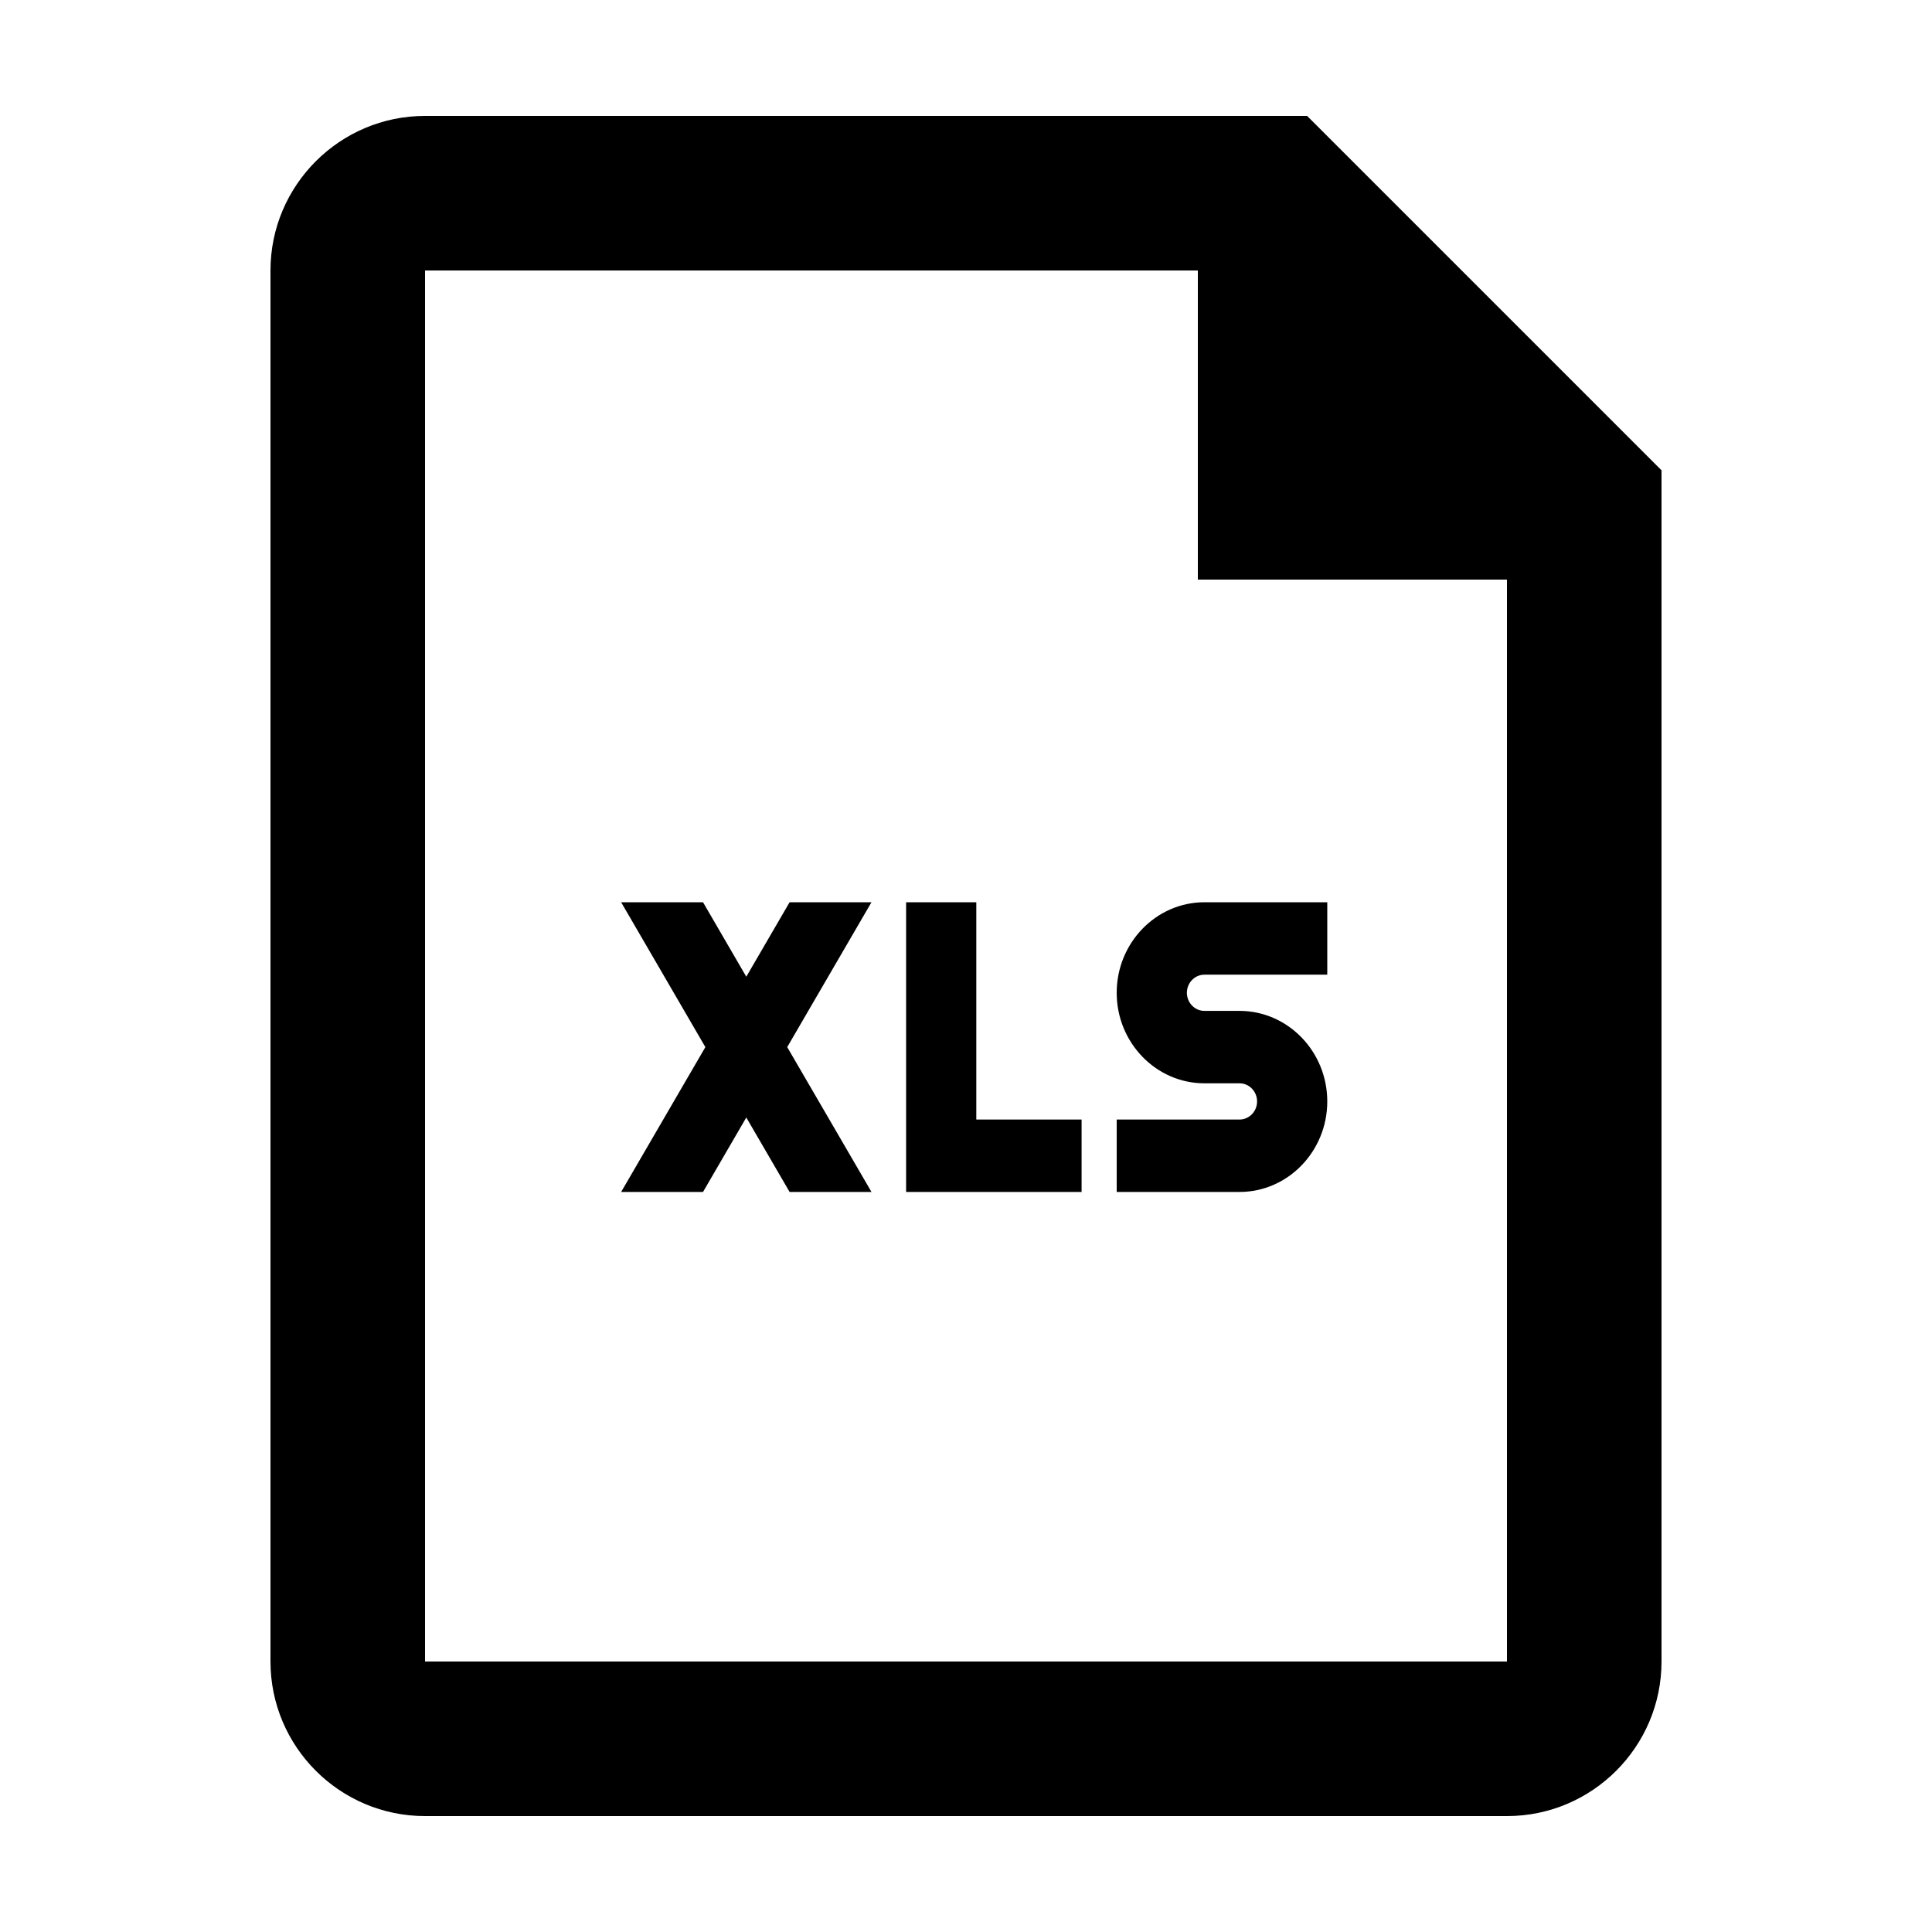 <svg viewBox="0 0 2000 2000" version="1.1" xmlns="http://www.w3.org/2000/svg" height="50pt" width="50pt">
    <g stroke="none" stroke-width="1" fill-rule="evenodd" transform="translate(40 40)">
        <path d="M898 894v299.91h181.657v-74.978H970.663V894zM1206.828 968.977h127.16V894h-127.16c-50.064 0-90.828 42.062-90.828 93.722 0 51.659 40.764 93.721 90.828 93.721h36.332c10.027 0 18.165 8.435 18.165 18.744 0 10.31-8.138 18.745-18.165 18.745H1116v74.977h127.16c50.064 0 90.828-42.062 90.828-93.722 0-51.659-40.764-93.721-90.828-93.721h-36.332c-10.027 0-18.165-8.435-18.165-18.744 0-10.31 8.138-18.745 18.165-18.745M687.761 1193.91l44.796-77.078 44.833 77.077h84.761l-87.231-149.954L862.15 894h-84.76l-44.834 77.077L687.761 894H603l87.195 149.955L603 1193.909zM1520 1680H400v-80H240v80c0 88.24 71.76 160 160 160h1120c88.24 0 160-71.76 160-160v-80h-160v80z"/>
        <path d="M400 1600H240V240c0-88.16 71.76-160 160-160h913.12L1680 446.88V1600h-160V560h-320V240H400v1360z"/>
    </g>
</svg>
